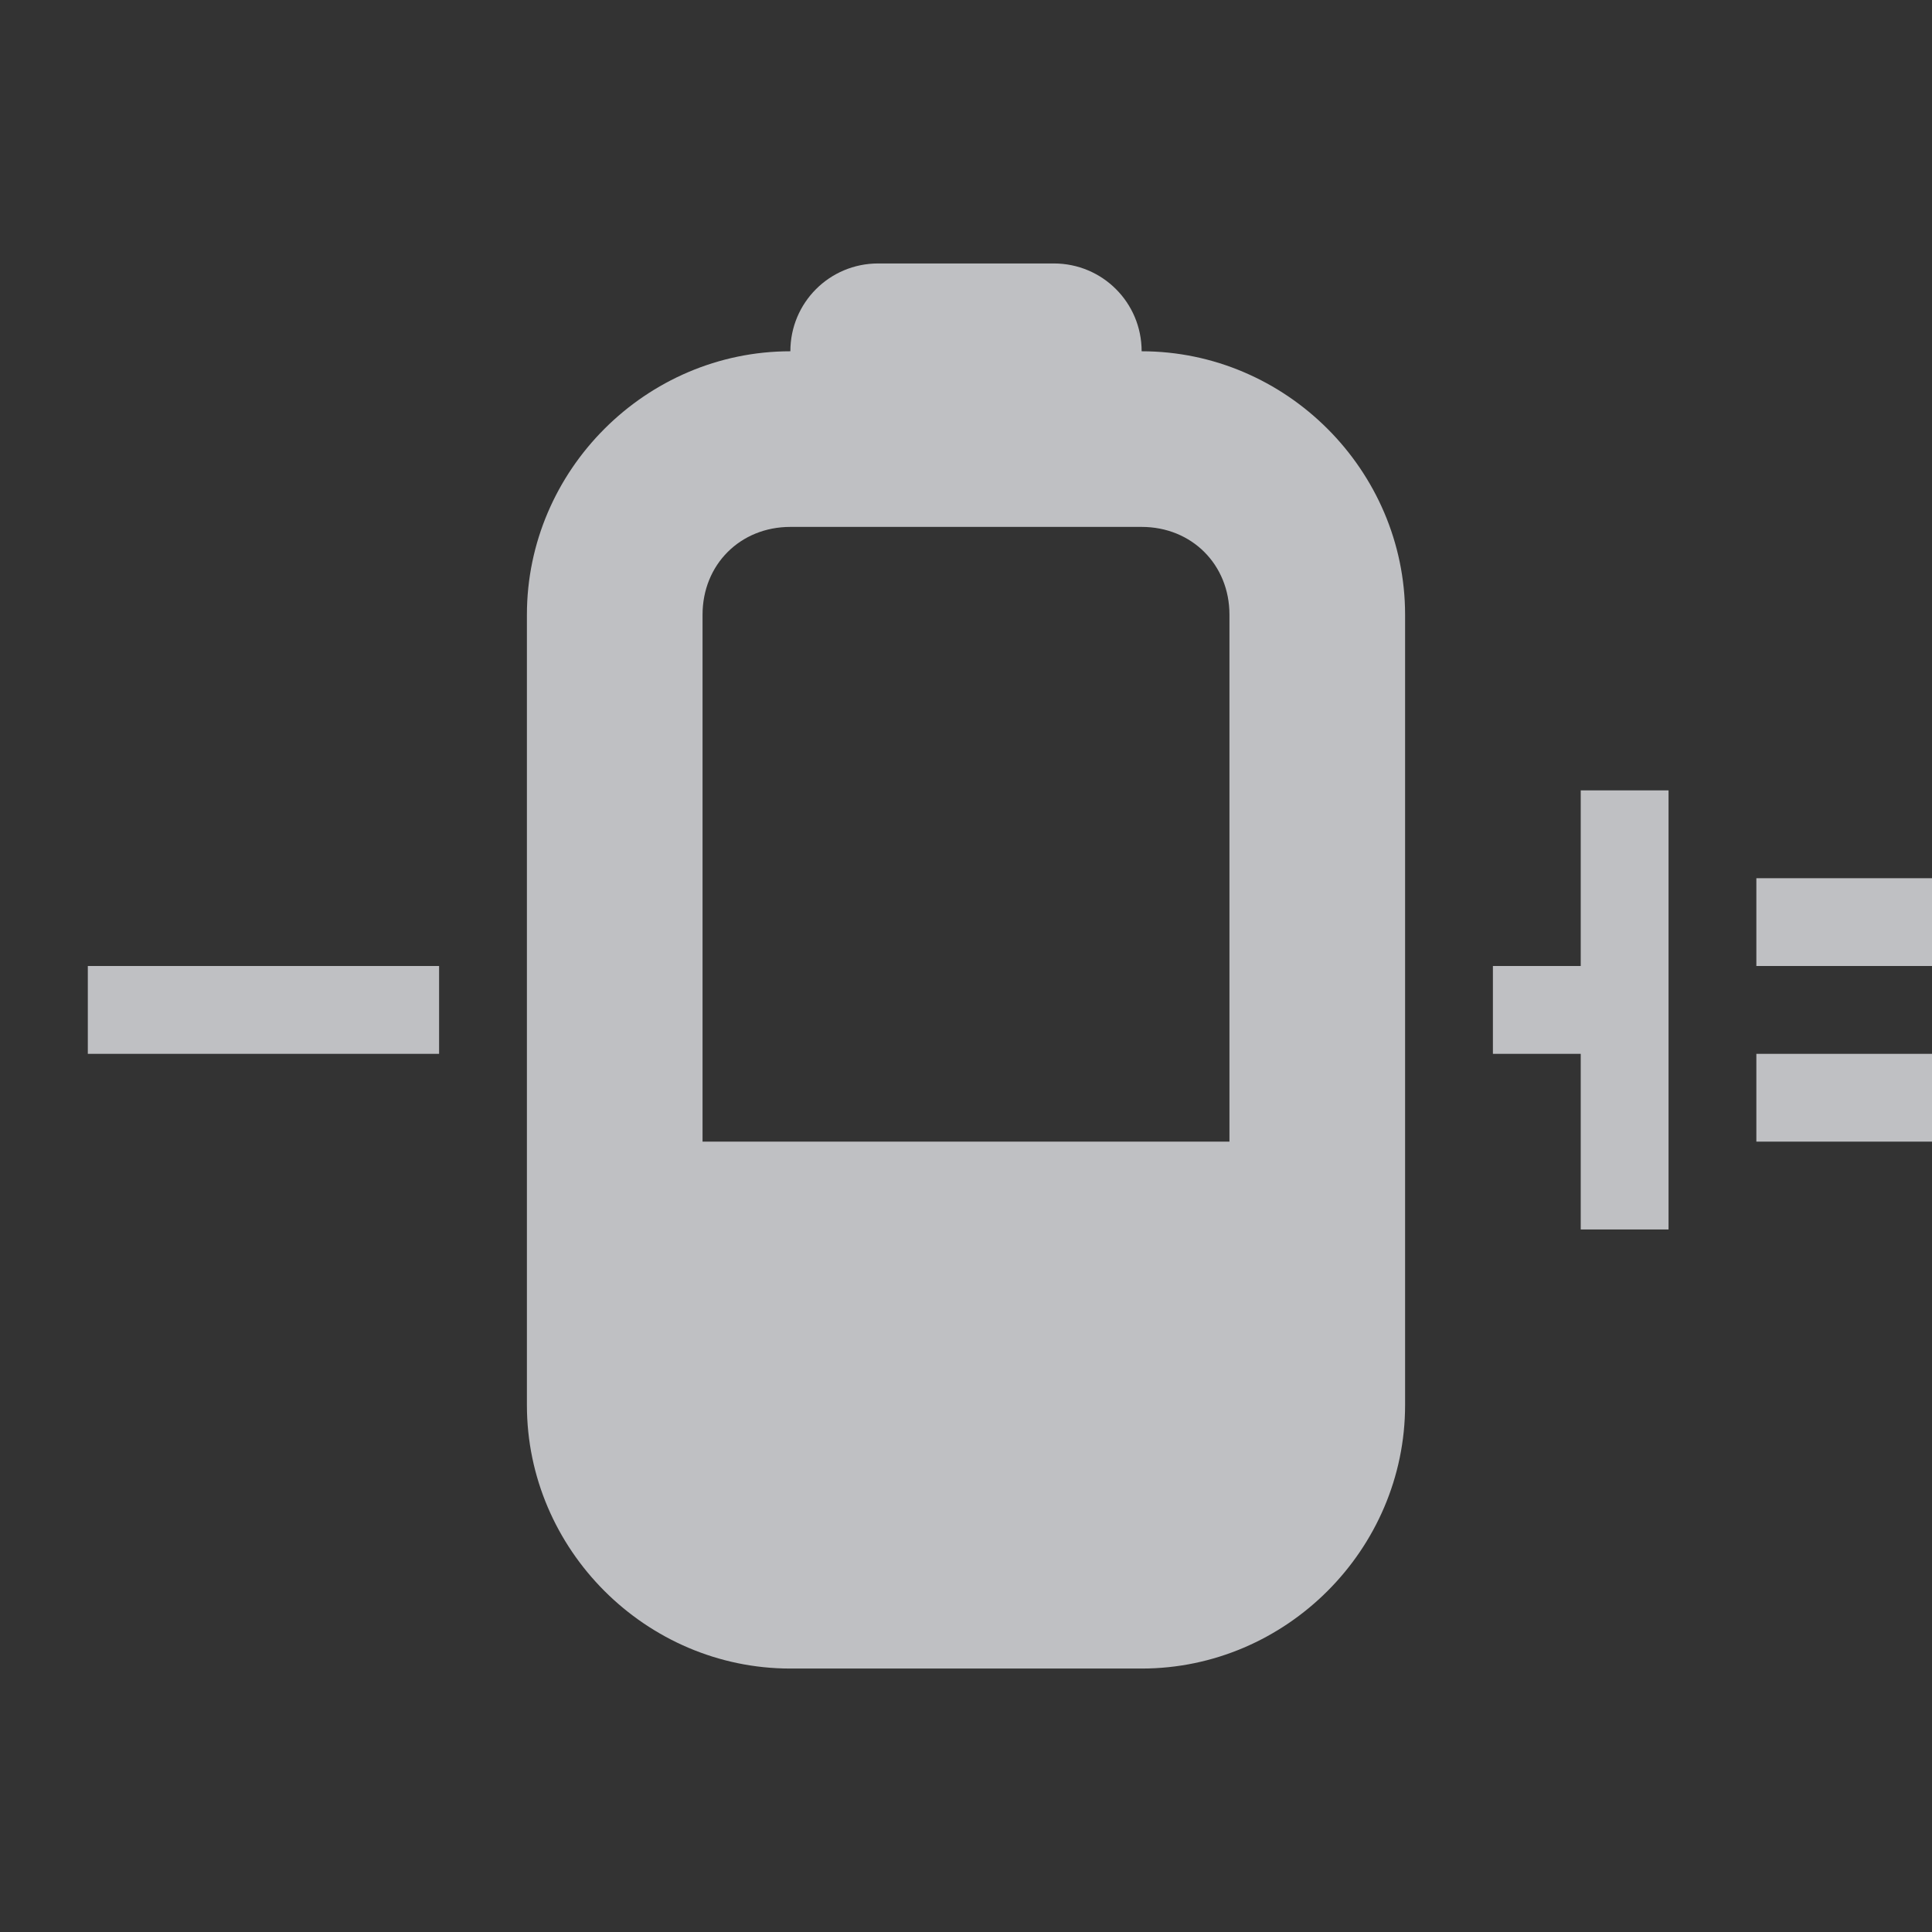 <?xml version="1.0" encoding="UTF-8" standalone="no"?>
<!-- Created with Inkscape (http://www.inkscape.org/) -->

<svg
   xmlns:dc="http://purl.org/dc/elements/1.1/"
   xmlns:cc="http://creativecommons.org/ns#"
   xmlns:rdf="http://www.w3.org/1999/02/22-rdf-syntax-ns#"
   xmlns:svg="http://www.w3.org/2000/svg"
   xmlns="http://www.w3.org/2000/svg"
   xmlns:sodipodi="http://sodipodi.sourceforge.net/DTD/sodipodi-0.dtd"
   xmlns:inkscape="http://www.inkscape.org/namespaces/inkscape"
   width="22"
   height="22"
   id="svg27665"
   version="1.1"
   inkscape:version="0.48.4 r9939"
   sodipodi:docname="battery-030-charging.svg">
  <rect width="100%" height="100%" fill="#333333" stroke="none"/>
  <defs
     id="defs27667" />
  <sodipodi:namedview
     id="base"
     pagecolor="#cbcdd6"
     bordercolor="#666666"
     borderopacity="1.0"
     inkscape:pageopacity="1"
     inkscape:pageshadow="2"
     inkscape:zoom="32.000002"
     inkscape:cx="15.455036"
     inkscape:cy="11.465621"
     inkscape:document-units="px"
     inkscape:current-layer="layer1"
     showgrid="true"
     inkscape:window-width="1920"
     inkscape:window-height="1017"
     inkscape:window-x="-5"
     inkscape:window-y="26"
     inkscape:window-maximized="1"
     inkscape:snap-bbox="true"
     inkscape:bbox-paths="true"
     inkscape:bbox-nodes="true"
     inkscape:snap-bbox-edge-midpoints="true"
     inkscape:snap-bbox-midpoints="true"
     inkscape:object-paths="true"
     inkscape:snap-intersection-paths="true"
     inkscape:object-nodes="true"
     inkscape:snap-smooth-nodes="true"
     inkscape:snap-midpoints="true"
     inkscape:snap-object-midpoints="true"
     inkscape:snap-center="true"
     inkscape:snap-global="true"
     showguides="true"
     inkscape:guide-bbox="true"
     fit-margin-top="0"
     fit-margin-left="0"
     fit-margin-right="0"
     fit-margin-bottom="0"
     inkscape:showpageshadow="false">
    <inkscape:grid
       type="xygrid"
       id="grid3070"
       empspacing="5"
       visible="true"
       enabled="true"
       snapvisiblegridlinesonly="true"
       originx="-48px"
       originy="-0px" />
  </sodipodi:namedview>
  <g
     inkscape:label="Camada 1"
     inkscape:groupmode="layer"
     id="layer1"
     transform="translate(3316.417,-2094.719)">
    <path
       style="color:#000000;fill:#EDEFF3;fill-opacity:0.75;fill-rule:nonzero;stroke:none;stroke-width:1.2;marker:none;visibility:visible;display:inline;overflow:visible;enable-background:accumulate"
       d="m -3306.417,2097.719 c -0.554,0 -1,0.446 -1,1 -1.645,0 -3,1.355 -3,3 l 0,9 c 0,1.645 1.355,3 3,3 l 4,0 c 1.645,0 3,-1.355 3,-3 l 0,-9 c 0,-1.645 -1.355,-3 -3,-3 0,-0.554 -0.446,-1 -1,-1 l -2,0 z m -1,3 4,0 c 0.571,0 1,0.429 1,1 l 0,6 -6,0 0,-6 c 0,-0.571 0.429,-1 1,-1 z m 9,3 0,2 -1,0 0,1 1,0 0,2 1,0 0,-5 -1,0 z m 2,1 0,1 2,0 0,-1 -2,0 z m -19,1 0,1 4,0 0,-1 -4,0 z m 19,1 0,1 2,0 0,-1 -2,0 z"
       id="path2997"
       inkscape:connector-curvature="0" />
  </g>
</svg>
